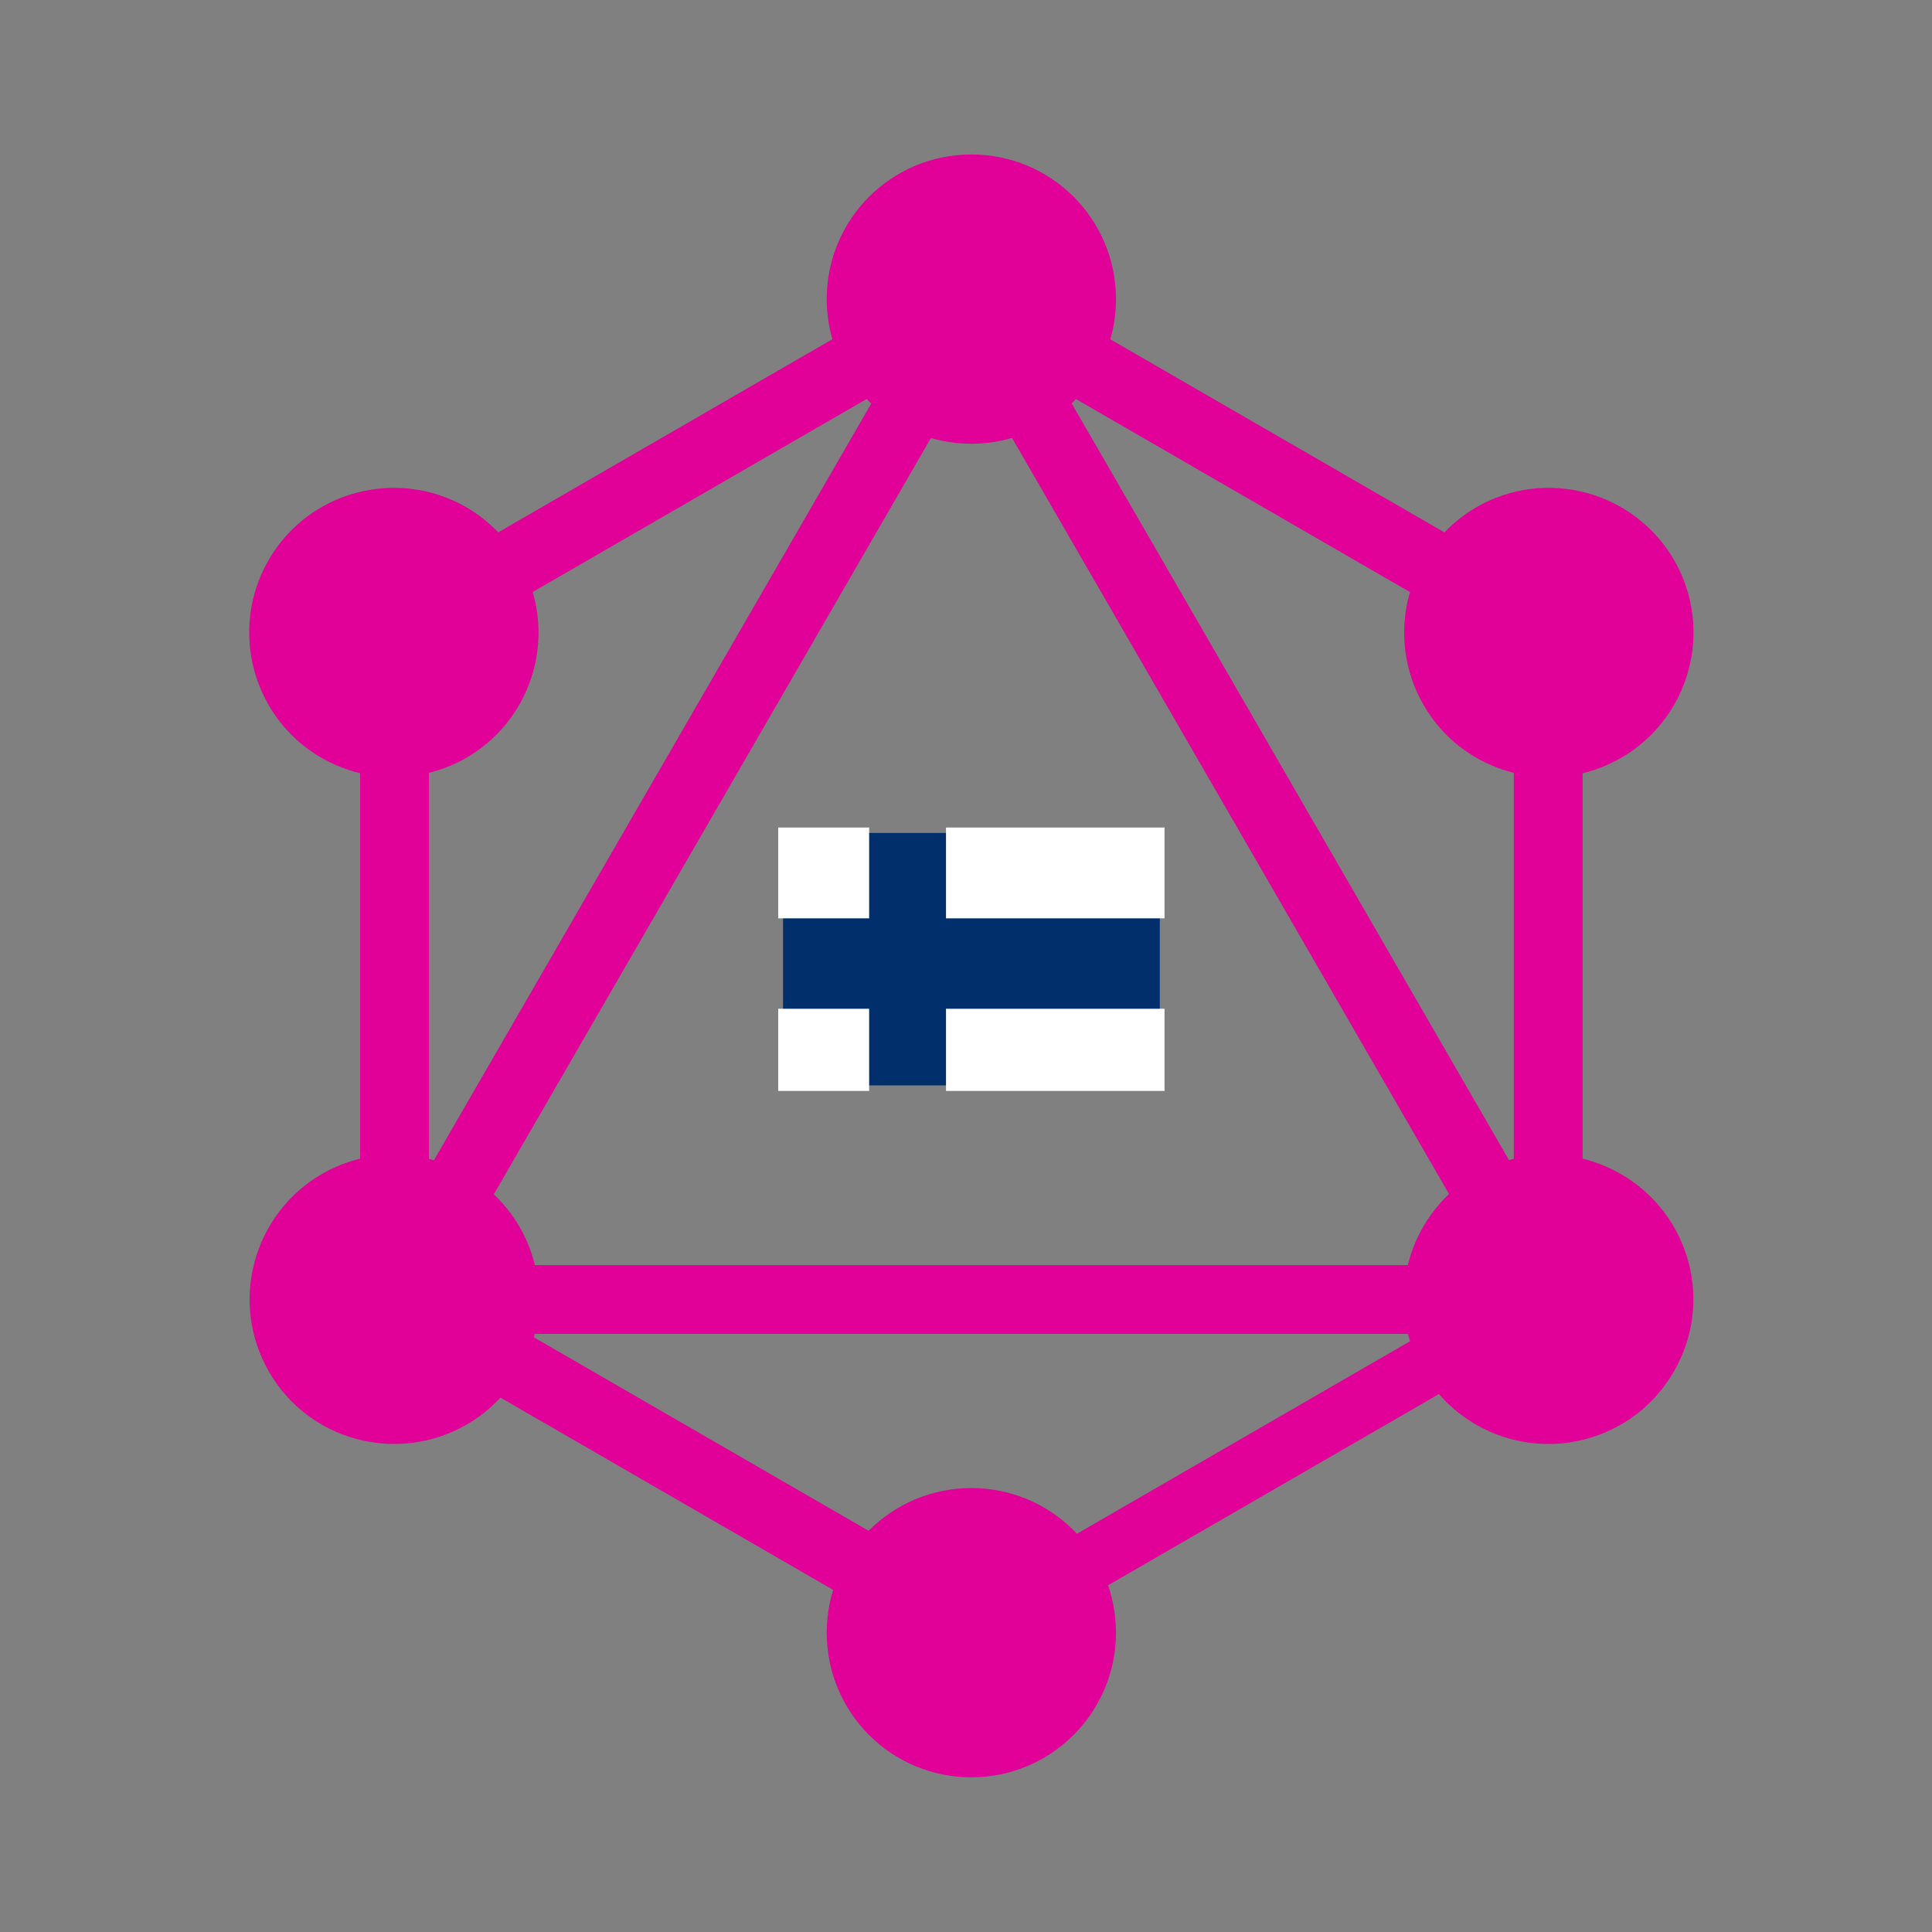 <?xml version="1.0" encoding="UTF-8" standalone="no"?>
<svg
   xmlns:dc="http://purl.org/dc/elements/1.1/"
   xmlns:cc="http://creativecommons.org/ns#"
   xmlns:rdf="http://www.w3.org/1999/02/22-rdf-syntax-ns#"
   xmlns:svg="http://www.w3.org/2000/svg"
   xmlns="http://www.w3.org/2000/svg"
   xmlns:sodipodi="http://sodipodi.sourceforge.net/DTD/sodipodi-0.dtd"
   xmlns:inkscape="http://www.inkscape.org/namespaces/inkscape"
   inkscape:version="1.0 (4035a4f, 2020-05-01)"
   sodipodi:docname="graphqlfinland.svg"
   id="svg902"
   style="fill-rule:evenodd;clip-rule:evenodd;stroke-linejoin:round;stroke-miterlimit:1.414;"
   xml:space="preserve"
   version="1.1"
   viewBox="0 0 200 200"
   height="100%"
   width="100%"><rect x="0" y="0" width="200" height="200" fill="#808080" stroke="none"/><defs
   id="defs906">
        
    
            
        </defs><sodipodi:namedview
   inkscape:current-layer="g896"
   inkscape:window-maximized="0"
   inkscape:window-y="25"
   inkscape:window-x="0"
   inkscape:cy="100"
   inkscape:cx="100"
   inkscape:zoom="3.56"
   showgrid="false"
   id="namedview904"
   inkscape:window-height="1007"
   inkscape:window-width="1446"
   inkscape:pageshadow="2"
   inkscape:pageopacity="0"
   guidetolerance="10"
   gridtolerance="10"
   objecttolerance="10"
   borderopacity="1"
   bordercolor="#666666"
   pagecolor="#ffffff" />
    <rect
   y="86.228"
   x="81.062"
   height="26.133"
   width="39"
   id="rect944"
   style="fill:#002f6c;fill-opacity:1;fill-rule:evenodd;stroke:none;stroke-width:9.888" /><g
   transform="translate(292.224,323.22)"
   style="fill:#e10098;fill-opacity:1"
   id="g896">
                <g
   style="fill:#ffffff;fill-opacity:1"
   transform="matrix(1.379,0,0,1.435,-218.437,-237.847)"
   id="b">
                    <path
   id="path833"
   style="fill:#ffffff;fill-opacity:1"
   d="m 4.912,0.204 h 6.826 V 6.756 h -6.826 z m 0,13.073 v 5.927 h 6.826 v -5.927 z m 12.595,0 v 5.927 h 16.405 v -5.927 z m 16.405,-6.521 V 0.204 h -16.405 V 6.756 Z" />
                </g>
                <g
   style="fill:#e10098;fill-opacity:1"
   id="g838"
   transform="matrix(-0.372,-0.215,0.215,-0.372,-207.399,-153.151)">
                    <rect
   id="rect836"
   style="fill:#e10098;fill-opacity:1"
   height="320.3"
   width="16.6"
   y="-0.4"
   x="122" />
                </g>
                <g
   style="fill:#e10098;fill-opacity:1"
   id="g842"
   transform="matrix(0.429,0,0,0.429,-277.471,-309.03)">
                    <rect
   id="rect840"
   style="fill:#e10098;fill-opacity:1"
   height="16.6"
   width="320.3"
   y="272.2"
   x="39.8" />
                </g>
                <g
   style="fill:#e10098;fill-opacity:1"
   id="g846"
   transform="matrix(-0.372,-0.215,0.215,-0.372,-241.831,-24.425)">
                    <rect
   id="rect844"
   style="fill:#e10098;fill-opacity:1"
   height="16.6"
   width="185"
   y="312.2"
   x="37.9" />
                </g>
                <g
   style="fill:#e10098;fill-opacity:1"
   id="g850"
   transform="matrix(-0.372,-0.215,0.215,-0.372,-78.676,-187.58)">
                    <rect
   id="rect848"
   style="fill:#e10098;fill-opacity:1"
   height="16.6"
   width="185"
   y="71.1"
   x="177.1" />
                </g>
                <g
   style="fill:#e10098;fill-opacity:1"
   id="g854"
   transform="matrix(-0.215,-0.372,0.372,-0.215,-223.072,-209.439)">
                    <rect
   id="rect852"
   style="fill:#e10098;fill-opacity:1"
   height="185"
   width="16.6"
   y="-13"
   x="122.1" />
                </g>
                <g
   style="fill:#e10098;fill-opacity:1"
   id="g858"
   transform="matrix(-0.215,-0.372,0.372,-0.215,-163.309,-105.929)">
                    <rect
   id="rect856"
   style="fill:#e10098;fill-opacity:1"
   height="16.6"
   width="320.3"
   y="151.6"
   x="109.6" />
                </g>
                <g
   style="fill:#e10098;fill-opacity:1"
   id="g862"
   transform="matrix(0.429,0,0,0.429,-277.471,-309.03)">
                    <rect
   id="rect860"
   style="fill:#e10098;fill-opacity:1"
   height="185"
   width="16.6"
   y="107.5"
   x="52.5" />
                </g>
                <g
   style="fill:#e10098;fill-opacity:1"
   id="g866"
   transform="matrix(0.429,0,0,0.429,-277.471,-309.03)">
                    <rect
   id="rect864"
   style="fill:#e10098;fill-opacity:1"
   height="185"
   width="16.6"
   y="107.5"
   x="330.9" />
                </g>
                <g
   style="fill:#e10098;fill-opacity:1"
   id="g870"
   transform="matrix(-0.215,-0.372,0.372,-0.215,-223.07,-2.567)">
                    <rect
   id="rect868"
   style="fill:#e10098;fill-opacity:1"
   height="160.9"
   width="14.5"
   y="240.1"
   x="262.4" />
                </g>
                <g
   style="fill:#e10098;fill-opacity:1"
   id="g874"
   transform="matrix(0.429,0,0,0.429,-277.471,-309.03)">
                    <path
   id="path872"
   style="fill:#e10098;fill-opacity:1;fill-rule:nonzero"
   d="m 369.5,297.9 c -9.6,16.7 -31,22.4 -47.7,12.8 -16.7,-9.6 -22.4,-31 -12.8,-47.7 9.6,-16.7 31,-22.4 47.7,-12.8 16.8,9.7 22.5,31 12.8,47.7" />
                </g>
                <g
   style="fill:#e10098;fill-opacity:1"
   id="g878"
   transform="matrix(0.429,0,0,0.429,-277.471,-309.03)">
                    <path
   id="path876"
   style="fill:#e10098;fill-opacity:1;fill-rule:nonzero"
   d="m 90.9,137 c -9.6,16.7 -31,22.4 -47.7,12.8 -16.7,-9.6 -22.4,-31 -12.8,-47.7 9.6,-16.7 31,-22.4 47.7,-12.8 16.7,9.7 22.4,31 12.8,47.7" />
                </g>
                <g
   style="fill:#e10098;fill-opacity:1"
   id="g882"
   transform="matrix(0.429,0,0,0.429,-277.471,-309.03)">
                    <path
   id="path880"
   style="fill:#e10098;fill-opacity:1;fill-rule:nonzero"
   d="m 30.5,297.9 c -9.6,-16.7 -3.9,-38 12.8,-47.7 16.7,-9.6 38,-3.9 47.7,12.8 9.6,16.7 3.9,38 -12.8,47.7 -16.8,9.6 -38.1,3.9 -47.7,-12.8" />
                </g>
                <g
   style="fill:#e10098;fill-opacity:1"
   id="g886"
   transform="matrix(0.429,0,0,0.429,-277.471,-309.03)">
                    <path
   id="path884"
   style="fill:#e10098;fill-opacity:1;fill-rule:nonzero"
   d="m 309.1,137 c -9.6,-16.7 -3.9,-38 12.8,-47.7 16.7,-9.6 38,-3.9 47.7,12.8 9.6,16.7 3.9,38 -12.8,47.7 -16.7,9.6 -38.1,3.9 -47.7,-12.8" />
                </g>
                <g
   style="fill:#e10098;fill-opacity:1"
   id="g890"
   transform="matrix(0.429,0,0,0.429,-277.471,-309.03)">
                    <path
   id="path888"
   style="fill:#e10098;fill-opacity:1;fill-rule:nonzero"
   d="m 200,395.8 c -19.3,0 -34.9,-15.6 -34.9,-34.9 0,-19.3 15.6,-34.9 34.9,-34.9 19.3,0 34.9,15.6 34.9,34.9 0,19.2 -15.6,34.9 -34.9,34.9" />
                </g>
                <g
   style="fill:#e10098;fill-opacity:1"
   id="g894"
   transform="matrix(0.429,0,0,0.429,-277.471,-309.03)">
                    <path
   id="path892"
   style="fill:#e10098;fill-opacity:1;fill-rule:nonzero"
   d="m 200,74 c -19.3,0 -34.9,-15.6 -34.9,-34.9 0,-19.3 15.6,-34.9 34.9,-34.9 19.3,0 34.9,15.6 34.9,34.9 0,19.3 -15.6,34.9 -34.9,34.9" />
                </g>
            </g>
</svg>
